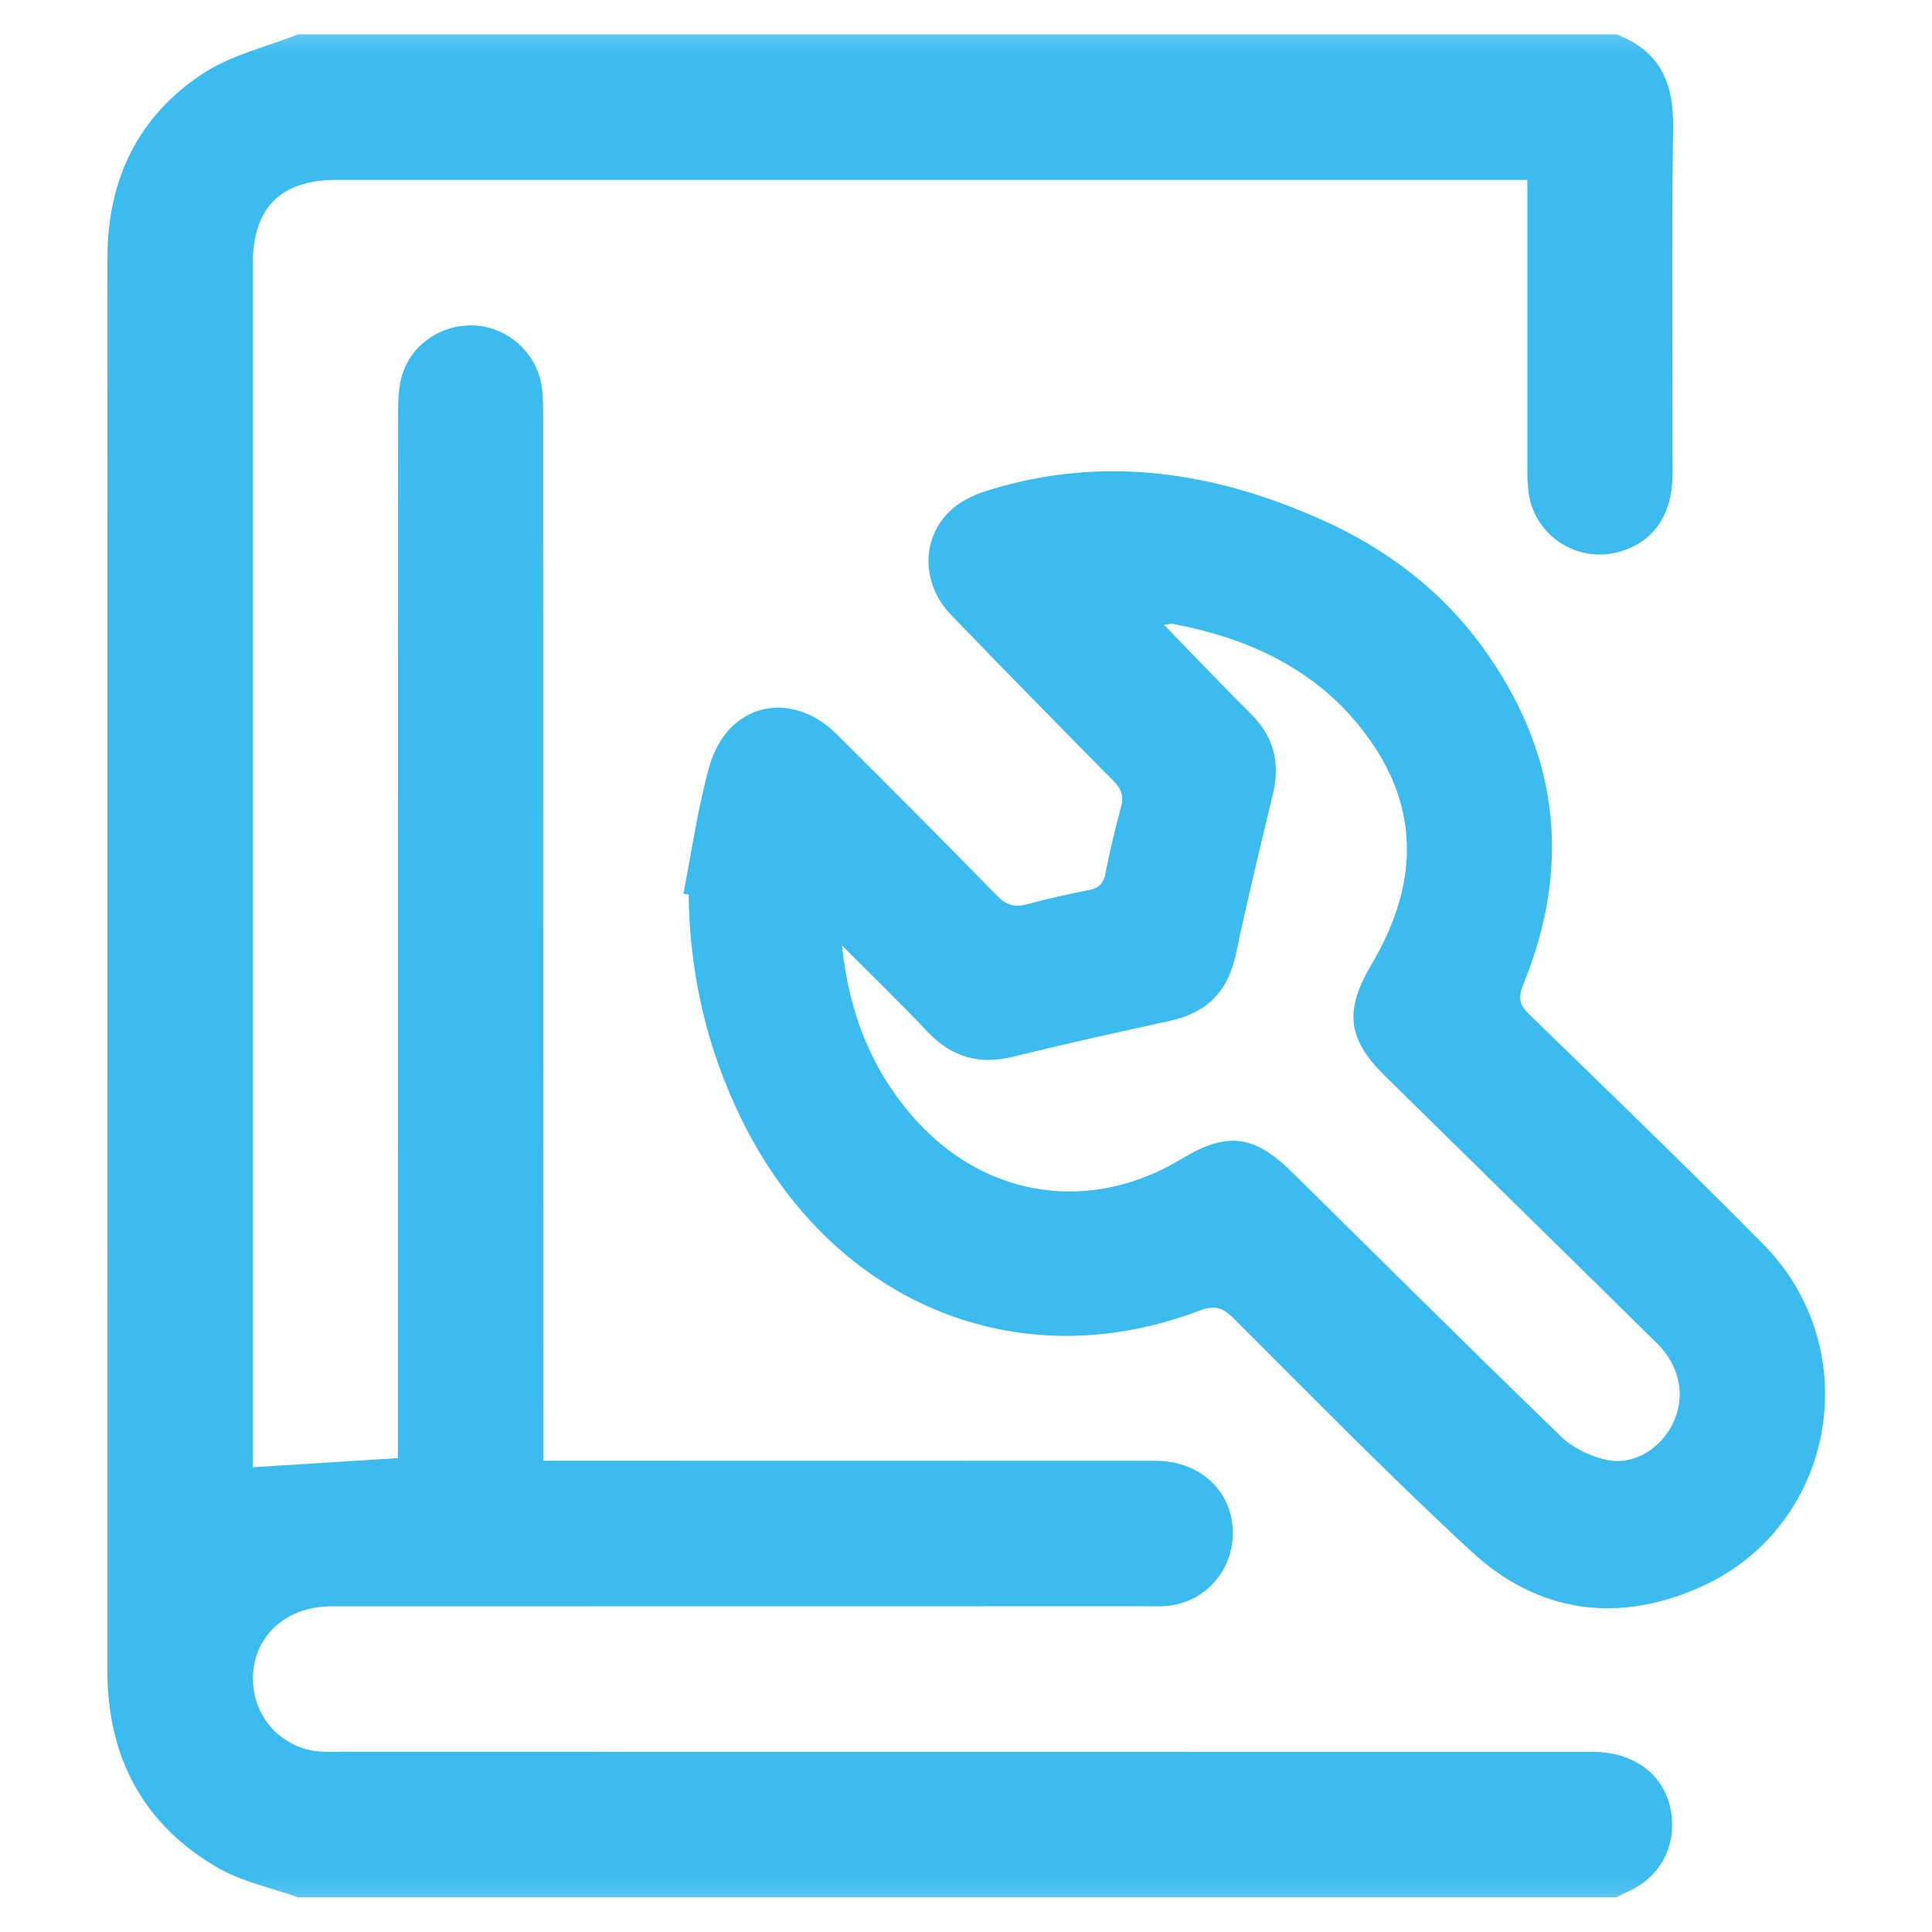<svg width="18" height="18" viewBox="0 0 18 18" fill="none" xmlns="http://www.w3.org/2000/svg">
<g clip-path="url(#clip0_3726_7272)">
<mask id="mask0_3726_7272" style="mask-type:luminance" maskUnits="userSpaceOnUse" x="0" y="0" width="18" height="18">
<path d="M18 0H0V18H18V0Z" fill="white"/>
</mask>
<g mask="url(#mask0_3726_7272)">
<path d="M15.058 0.32C15.458 0.469 15.594 0.763 15.588 1.18C15.573 2.259 15.585 3.338 15.583 4.417C15.582 4.796 15.407 5.048 15.091 5.14C14.691 5.255 14.286 4.986 14.239 4.572C14.231 4.499 14.23 4.426 14.23 4.352C14.23 3.533 14.23 2.714 14.23 1.895C14.23 1.828 14.23 1.761 14.23 1.676C14.153 1.676 14.093 1.676 14.032 1.676C10.401 1.676 6.77 1.676 3.138 1.676C2.611 1.676 2.354 1.936 2.354 2.47C2.354 6.154 2.354 9.838 2.354 13.521C2.354 13.582 2.354 13.642 2.354 13.67C2.812 13.641 3.248 13.614 3.707 13.585C3.707 13.522 3.707 13.445 3.707 13.367C3.707 10.198 3.707 7.028 3.709 3.859C3.709 3.741 3.711 3.619 3.743 3.507C3.827 3.204 4.128 3.008 4.442 3.034C4.754 3.06 5.011 3.306 5.05 3.62C5.06 3.71 5.06 3.801 5.06 3.891C5.061 7.044 5.061 10.196 5.061 13.349C5.061 13.428 5.061 13.506 5.061 13.609C5.137 13.609 5.202 13.609 5.268 13.609C7.1 13.609 8.933 13.609 10.765 13.61C11.209 13.61 11.519 13.931 11.483 14.346C11.454 14.682 11.188 14.943 10.851 14.964C10.789 14.967 10.727 14.965 10.665 14.965C8.139 14.966 5.613 14.965 3.087 14.966C2.632 14.966 2.321 15.286 2.36 15.709C2.39 16.036 2.653 16.295 2.982 16.319C3.049 16.324 3.117 16.321 3.184 16.321C7.07 16.321 10.955 16.321 14.84 16.322C15.233 16.322 15.518 16.543 15.57 16.887C15.619 17.21 15.462 17.495 15.161 17.627C15.126 17.642 15.092 17.66 15.058 17.677C10.964 17.677 6.87 17.677 2.776 17.677C2.524 17.587 2.251 17.531 2.023 17.398C1.326 16.992 1 16.363 1 15.557C1.001 11.8 1.001 8.044 1.001 4.288C1.001 3.656 0.999 3.023 1.001 2.391C1.004 1.667 1.291 1.077 1.895 0.682C2.156 0.512 2.48 0.438 2.776 0.32C6.87 0.32 10.964 0.32 15.058 0.32Z" fill="#3CBBEF"/>
<path d="M6.367 8.326C6.446 7.929 6.5 7.526 6.61 7.138C6.775 6.554 7.367 6.414 7.797 6.842C8.297 7.339 8.795 7.839 9.288 8.344C9.375 8.433 9.453 8.456 9.568 8.425C9.758 8.374 9.95 8.33 10.144 8.293C10.242 8.274 10.283 8.227 10.301 8.129C10.34 7.924 10.39 7.721 10.444 7.52C10.47 7.421 10.45 7.353 10.378 7.28C9.87 6.766 9.364 6.25 8.862 5.73C8.565 5.423 8.583 4.965 8.903 4.716C8.994 4.646 9.109 4.598 9.22 4.564C10.288 4.237 11.316 4.396 12.313 4.842C12.904 5.106 13.414 5.487 13.8 6.012C14.52 6.992 14.652 8.052 14.189 9.18C14.14 9.3 14.16 9.366 14.25 9.453C14.978 10.161 15.71 10.866 16.424 11.588C17.402 12.575 17.101 14.23 15.835 14.79C15.069 15.129 14.329 15.027 13.712 14.458C12.949 13.754 12.223 13.01 11.487 12.277C11.383 12.174 11.307 12.161 11.169 12.213C9.468 12.858 7.745 12.133 6.908 10.427C6.585 9.768 6.424 9.07 6.416 8.335C6.4 8.332 6.384 8.329 6.367 8.326ZM7.845 8.809C7.908 9.433 8.122 9.982 8.537 10.44C9.197 11.168 10.17 11.306 11.01 10.796C11.43 10.542 11.683 10.572 12.034 10.917C12.869 11.741 13.701 12.569 14.545 13.385C14.659 13.494 14.828 13.575 14.984 13.604C15.238 13.652 15.489 13.48 15.595 13.243C15.704 12.998 15.648 12.722 15.437 12.515C14.593 11.683 13.746 10.854 12.902 10.023C12.549 9.675 12.526 9.412 12.778 8.985C13.177 8.311 13.25 7.621 12.797 6.944C12.352 6.281 11.69 5.956 10.926 5.813C10.909 5.81 10.89 5.816 10.845 5.821C11.129 6.113 11.388 6.387 11.655 6.652C11.869 6.863 11.928 7.108 11.86 7.395C11.74 7.894 11.619 8.393 11.513 8.895C11.44 9.24 11.241 9.437 10.901 9.511C10.411 9.618 9.922 9.726 9.436 9.846C9.119 9.923 8.864 9.848 8.64 9.611C8.381 9.337 8.111 9.076 7.845 8.809Z" fill="#3CBBEF"/>
</g>
</g>
<defs>
<clipPath id="clip0_3726_7272">
<rect width="18" height="18" fill="white"/>
</clipPath>
</defs>
</svg>
